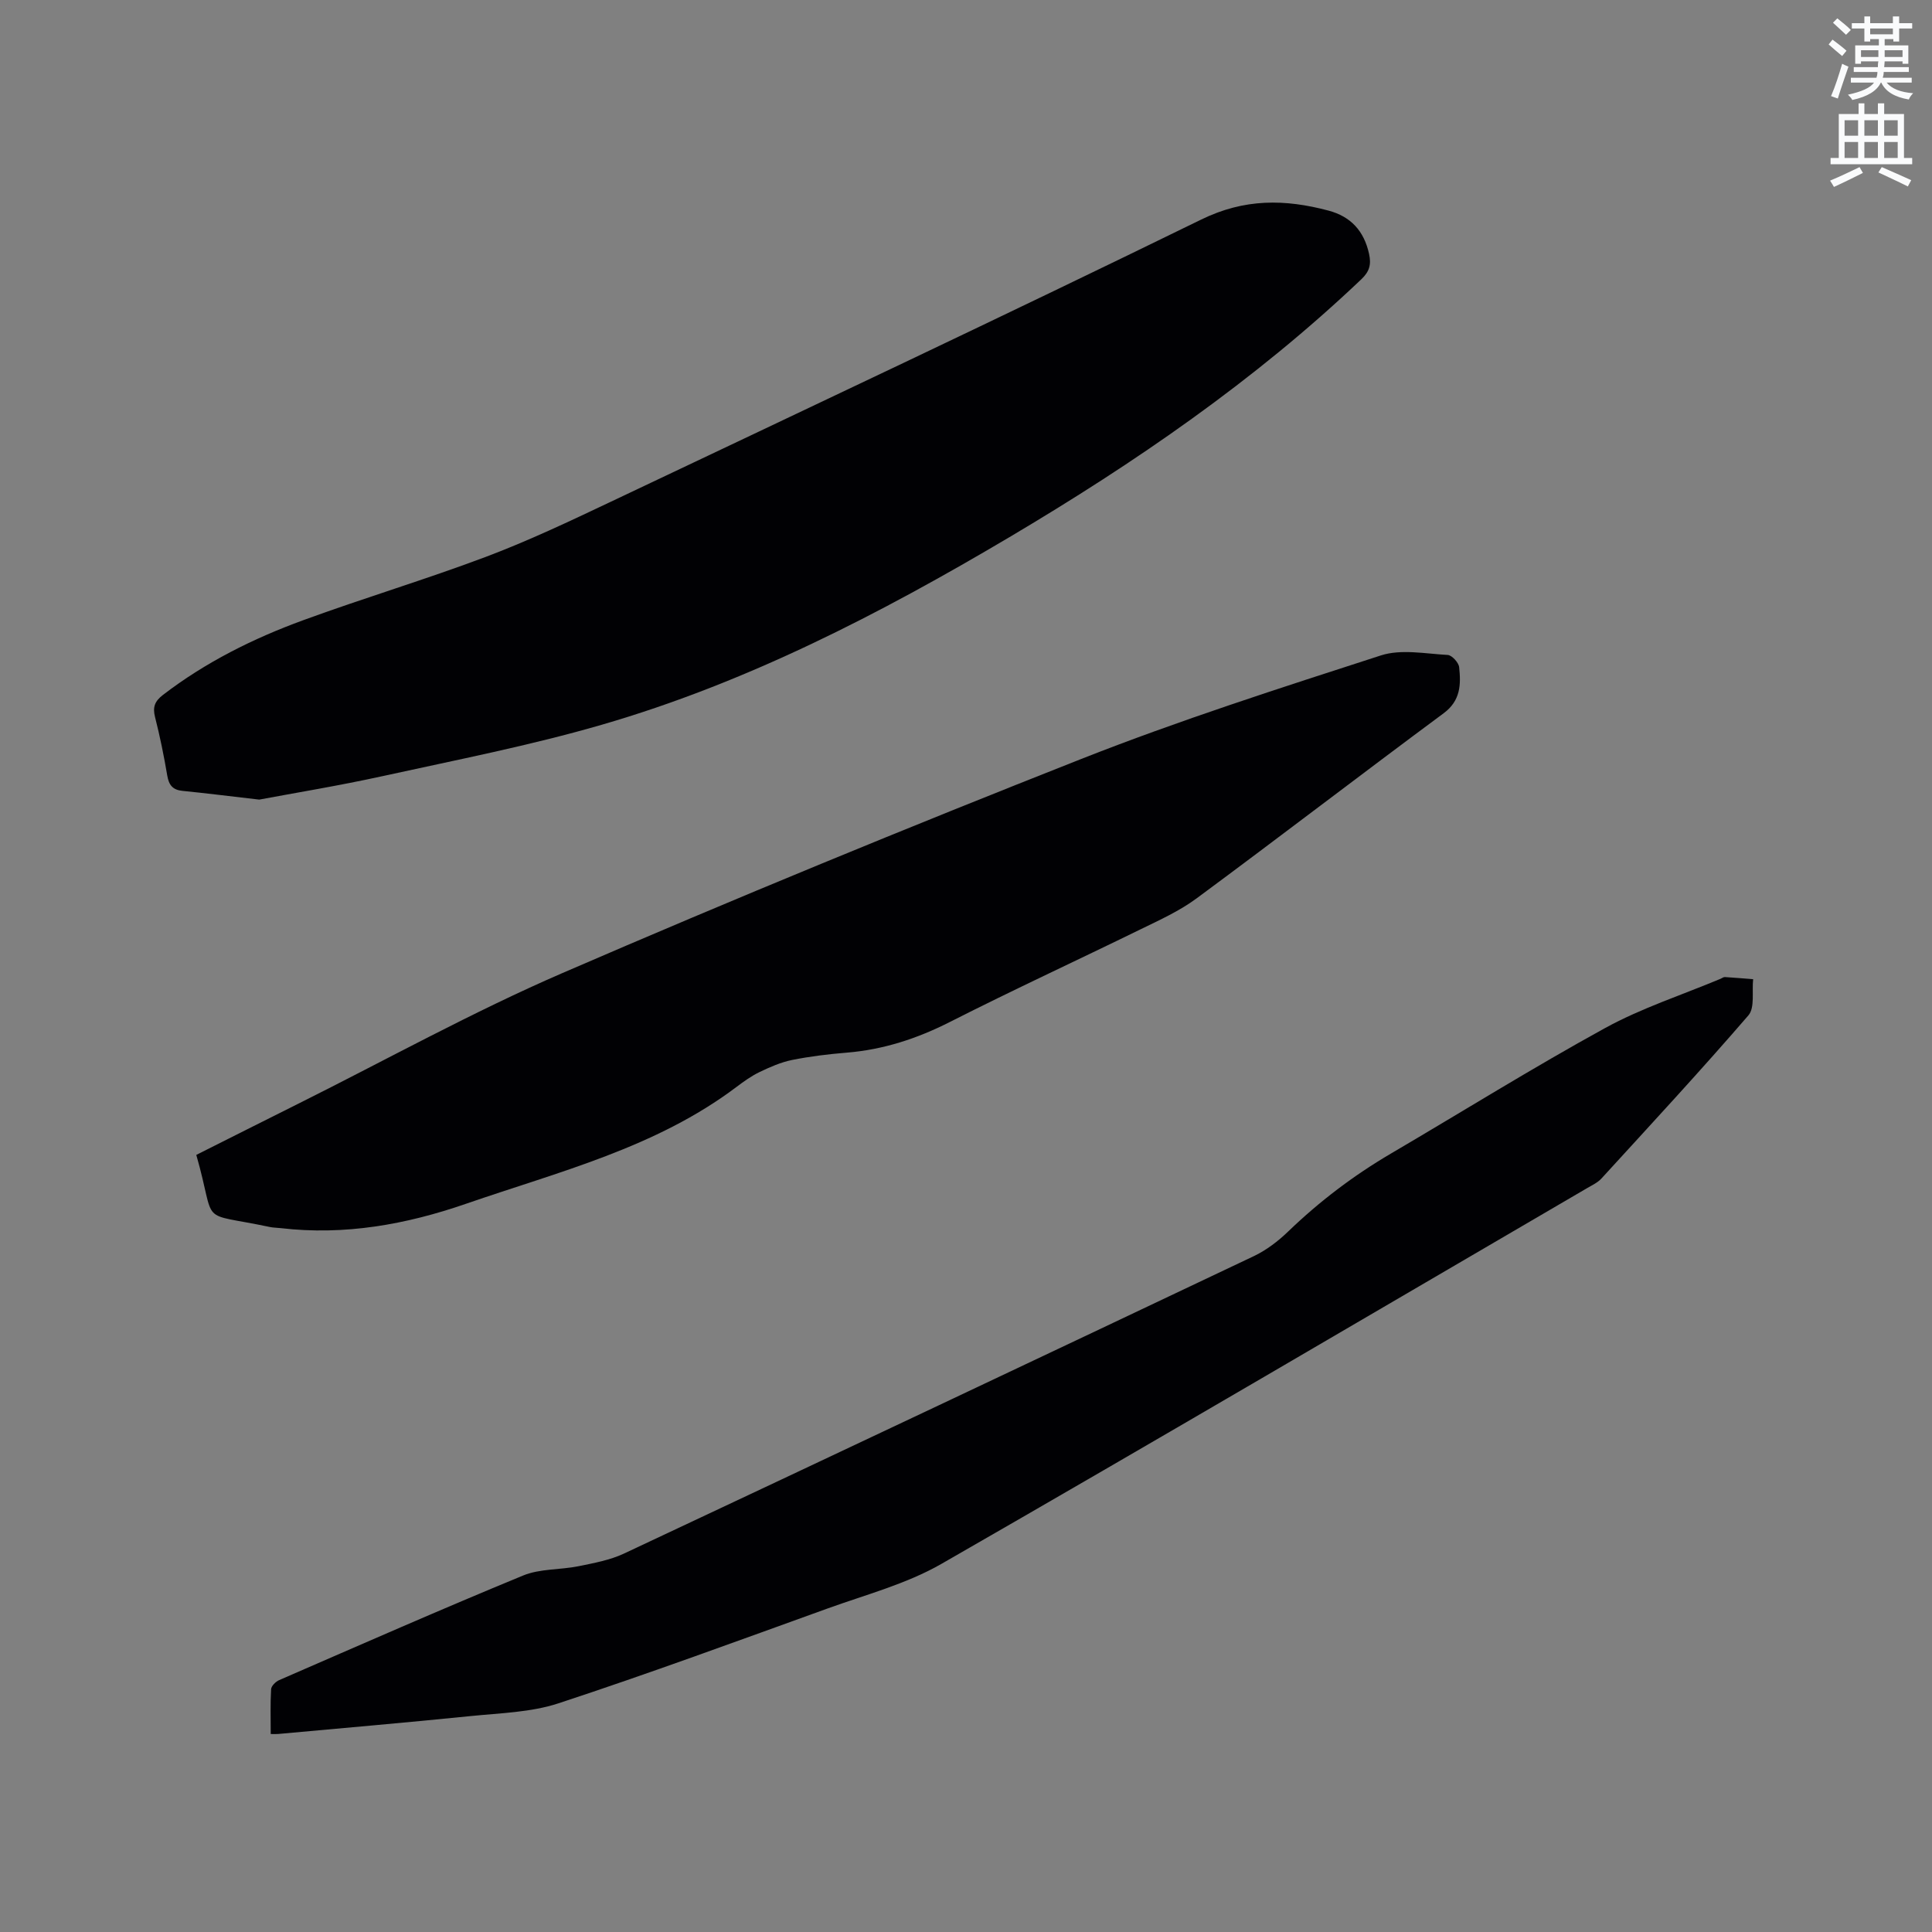 <svg enable-background="new 0 0 400 400" viewBox="0 0 400 400" xmlns="http://www.w3.org/2000/svg"><rect x="0" y="0" width="400" height="400" fill="#808080" stroke="none"/><path d="m378.6 9.2.8-1c.9.7 1.9 1.4 2.9 2.3l-.9 1.1c-1.1-.9-2-1.7-2.8-2.4zm.5 10.7c.9-2.1 1.6-4.3 2.3-6.7.4.2.8.4 1.3.6-.7 2.1-1.5 4.3-2.2 6.6zm.4-15.2.9-.9c1 .8 2 1.6 2.8 2.4l-1 1c-1-.9-1.9-1.8-2.7-2.5zm12.5-1.3h1.2v1.4h2.7v1.1h-2.7v2.7h-1.2v-.5h-1.8v1.3h4.9v3.8h-1.2v-.5h-3.7c0 .4-.1.9-.1 1.2h5.1v1h-5.2c0 .5-.1.9-.2 1.2h6v1h-5.2c1.1 1.3 2.9 2 5.5 2.2-.4.4-.7.8-.9 1.3-2.9-.5-4.8-1.6-5.7-3.5h-.1c-.8 1.7-2.7 2.9-5.9 3.6-.2-.4-.6-.8-.9-1.1 2.8-.6 4.6-1.4 5.4-2.5h-4.8v-1h5.3c.1-.3.2-.7.2-1.2h-4.9v-1h5c0-.4 0-.8.1-1.2h-3.6v.5h-1.2v-3.8h4.9v-1.3h-1.8v.5h-1.2v-2.7h-2.6v-1.1h2.6v-1.4h1.2v1.4h4.7v-1.4zm-6.7 8.4h3.6c0-.4 0-.9 0-1.4h-3.6zm1.9-4.7h4.7v-1.2h-4.7zm6.7 3.3h-3.7v1.4h3.7z" fill="#fafbfc"/><path d="m384.7 21.4h1.3v2.2h2.8v-2.2h1.3v2.2h4.1v9.1h1.7v1.3h-16.9v-1.3h1.7v-9.1h4.1v-2.2zm.3 13.2.7 1.2c-1.8.9-3.8 1.9-6 2.9-.2-.4-.5-.8-.8-1.3 2.4-1 4.4-2 6.1-2.8zm-3.1-6.5h2.8v-3.2h-2.8zm0 4.6h2.8v-3.3h-2.8zm4.1-4.6h2.8v-3.2h-2.8zm0 4.6h2.8v-3.3h-2.8zm3.6 1.9c2.1.9 4.1 1.8 6.1 2.7l-.7 1.3c-2.2-1.1-4.2-2-6.1-2.9zm3.3-9.7h-2.8v3.2h2.8zm-2.8 7.8h2.8v-3.3h-2.8z" fill="#fafbfc"/><g fill="#010104"><path d="m53.67 165.55c-6.65-.77-11.27-1.35-15.9-1.81-2.02-.2-2.81-1.21-3.14-3.16-.69-4.07-1.51-8.12-2.53-12.12-.53-2.06-.05-3.28 1.62-4.57 8.83-6.78 18.68-11.69 29.05-15.48 12.51-4.58 25.3-8.41 37.77-13.1 8.79-3.31 17.32-7.35 25.82-11.38 40.83-19.37 81.73-38.62 122.33-58.47 8.97-4.39 17.36-4.25 26.35-1.86 4.64 1.23 7.37 4.23 8.41 8.96.48 2.2.1 3.65-1.61 5.27-22.02 20.93-46.87 37.99-72.91 53.42-26.76 15.85-54.32 30.09-84.3 38.79-14.91 4.33-30.23 7.31-45.42 10.65-9.07 1.99-18.25 3.49-25.54 4.86z"/><path d="m40.64 239.11c7.14-3.58 14.12-7.11 21.12-10.6 18.19-9.08 36.02-18.97 54.64-27.03 35.54-15.38 71.38-30.11 107.4-44.32 20.36-8.03 41.26-14.72 62.09-21.46 4.2-1.36 9.22-.35 13.84-.1.87.05 2.26 1.57 2.37 2.52.38 3.58.33 6.93-3.22 9.56-17.12 12.68-34.01 25.66-51.14 38.32-3.53 2.61-7.65 4.48-11.63 6.42-13.12 6.42-26.39 12.54-39.41 19.15-6.81 3.46-13.8 5.75-21.4 6.37-3.8.31-7.6.77-11.33 1.52-2.31.47-4.55 1.46-6.7 2.49-1.7.82-3.28 1.95-4.8 3.1-16.7 12.58-36.71 17.51-55.96 24.17-12.45 4.31-25.18 6.6-38.41 5.05-.74-.09-1.49-.08-2.21-.23-15.34-3.24-10.91.17-15.25-14.93z"/><path d="m56.05 359.01c0-3.18-.1-6.24.08-9.28.04-.67.95-1.57 1.67-1.88 16.79-7.3 33.56-14.68 50.49-21.65 3.51-1.45 7.7-1.16 11.53-1.94 3.17-.65 6.47-1.25 9.37-2.61 43.5-20.43 86.96-40.96 130.38-61.57 2.61-1.24 5.06-3.11 7.15-5.13 6.45-6.21 13.5-11.56 21.21-16.09 14.79-8.68 29.36-17.76 44.38-26.01 7.56-4.15 15.92-6.85 23.93-10.21.29-.12.59-.37.88-.35 1.95.12 3.9.29 5.85.44-.28 2.54.39 5.9-.98 7.49-9.9 11.47-20.21 22.6-30.44 33.79-.76.83-1.88 1.35-2.89 1.94-44.55 26-89.01 52.15-133.74 77.83-7.24 4.16-15.63 6.37-23.58 9.24-18.52 6.68-37 13.48-55.7 19.63-5.72 1.88-12.06 2.02-18.15 2.64-13.28 1.35-26.58 2.49-39.88 3.71-.41.04-.81.01-1.56.01z"/></g></svg>